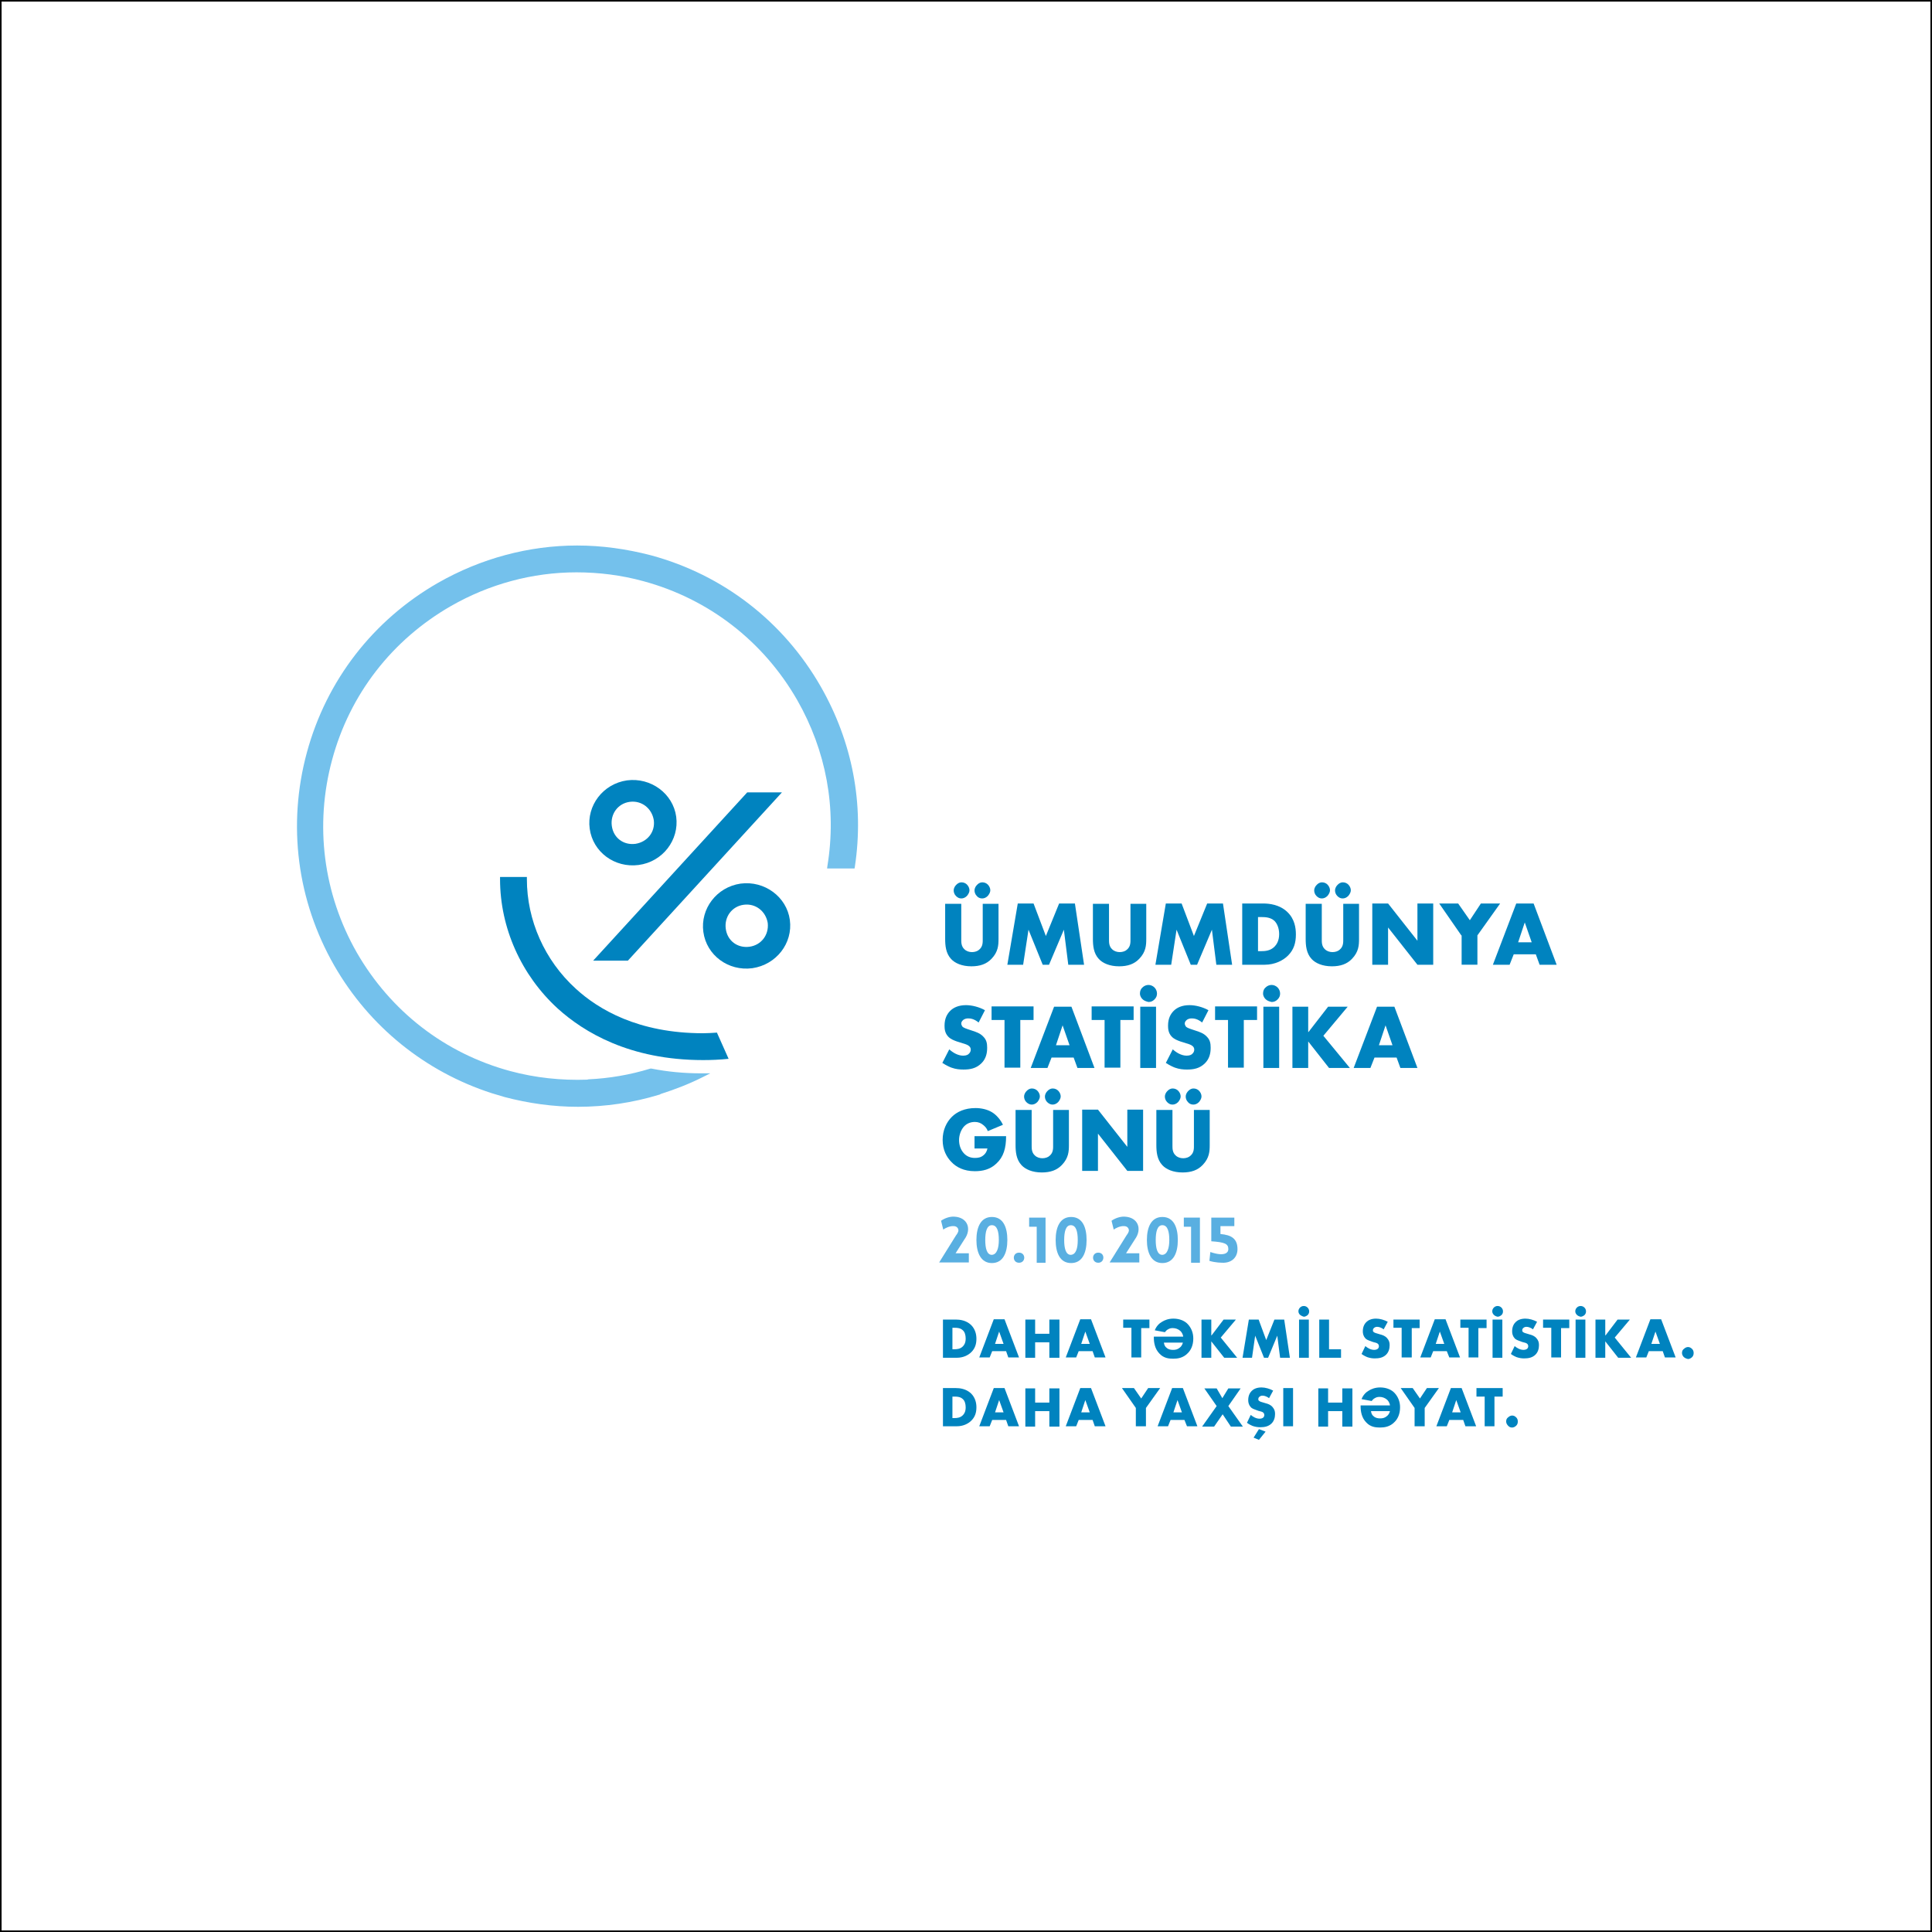 <?xml version="1.0" encoding="utf-8"?>
<!-- Generator: Adobe Illustrator 19.0.0, SVG Export Plug-In . SVG Version: 6.00 Build 0)  -->
<svg version="1.1" id="Layer_1" xmlns="http://www.w3.org/2000/svg" xmlns:xlink="http://www.w3.org/1999/xlink" x="0px" y="0px"
	 viewBox="0 0 612 612" style="enable-background:new 0 0 612 612;" xml:space="preserve">
<rect x="0" y="0" width="612" height="612" fill="#333333" stroke="none"/>
<style type="text/css">
	.st0{fill:#FFFFFF;stroke:#000000;stroke-miterlimit:10;}
	.st1{fill:#0083BF;}
	.st2{fill:#59AFE1;}
	.st3{fill:#74C1EC;}
</style>
<rect class="st0" width="612" height="612"/>
<g>
	<g>
		<path class="st1" d="M304.5,286.2v11.5c0,0.8,0,2.1,1,3c0.6,0.6,1.5,0.9,2.4,0.9s1.8-0.3,2.3-0.8c1.2-1,1.1-2.4,1.1-3.5v-11h5
			v11.1c0,2-0.1,4.1-2.2,6.3c-1.6,1.7-3.7,2.4-6.4,2.4c-3,0-5.2-1-6.4-2.3c-1.7-1.8-1.9-4.3-1.9-6.4v-11.1H304.5z M302.8,283.8
			c-0.5-0.5-0.7-1.2-0.7-1.7c0-0.9,0.5-1.5,0.8-1.8c0.3-0.3,0.8-0.8,1.7-0.8c0.7,0,1.3,0.3,1.7,0.7c0.5,0.5,0.8,1.2,0.8,1.8
			c0,0.6-0.3,1.2-0.8,1.8c-0.6,0.6-1.2,0.8-1.8,0.8C303.8,284.6,303.3,284.3,302.8,283.8z M309.4,283.8c-0.5-0.5-0.7-1.2-0.7-1.7
			c0-0.9,0.5-1.5,0.8-1.8c0.3-0.3,0.8-0.8,1.7-0.8c0.7,0,1.3,0.3,1.7,0.7c0.5,0.5,0.8,1.2,0.8,1.8c0,0.6-0.3,1.2-0.8,1.8
			c-0.6,0.6-1.2,0.8-1.8,0.8C310.4,284.6,309.8,284.3,309.4,283.8z"/>
		<path class="st1" d="M319.1,305.6l3.3-19.4h5l3.9,10.3l4.2-10.3h5l2.9,19.4h-5l-1.4-11.1l-4.7,11.1h-2l-4.5-11.1l-1.7,11.1H319.1z
			"/>
		<path class="st1" d="M351.3,286.2v11.5c0,0.8,0,2.1,1,3c0.6,0.6,1.5,0.9,2.4,0.9s1.8-0.3,2.3-0.8c1.2-1,1.1-2.4,1.1-3.5v-11h5
			v11.1c0,2-0.1,4.1-2.2,6.3c-1.6,1.7-3.7,2.4-6.4,2.4c-3,0-5.2-1-6.4-2.3c-1.7-1.8-1.9-4.3-1.9-6.4v-11.1H351.3z"/>
		<path class="st1" d="M366,305.6l3.3-19.4h5l3.9,10.3l4.2-10.3h5l2.9,19.4h-5l-1.4-11.1l-4.7,11.1h-2l-4.5-11.1l-1.7,11.1H366z"/>
		<path class="st1" d="M393.5,305.6v-19.4h6.6c1.9,0,5.2,0.3,7.7,2.7c2.3,2.2,2.7,5,2.7,7.1c0,2.6-0.6,4.8-2.5,6.7
			c-1.5,1.5-4.1,2.9-7.4,2.9H393.5z M398.5,301.3h1c1.2,0,2.9-0.1,4.2-1.4c0.6-0.6,1.5-1.8,1.5-4c0-1.8-0.6-3.3-1.5-4.2
			c-1.2-1.1-2.8-1.2-4-1.2h-1.2V301.3z"/>
		<path class="st1" d="M418.7,286.2v11.5c0,0.8,0,2.1,1,3c0.6,0.6,1.5,0.9,2.4,0.9s1.8-0.3,2.3-0.8c1.2-1,1.1-2.4,1.1-3.5v-11h5
			v11.1c0,2-0.1,4.1-2.2,6.3c-1.6,1.7-3.7,2.4-6.4,2.4c-3,0-5.2-1-6.4-2.3c-1.7-1.8-1.9-4.3-1.9-6.4v-11.1H418.7z M417,283.8
			c-0.5-0.5-0.7-1.2-0.7-1.7c0-0.9,0.5-1.5,0.8-1.8c0.3-0.3,0.8-0.8,1.7-0.8c0.7,0,1.3,0.3,1.7,0.7c0.5,0.5,0.8,1.2,0.8,1.8
			c0,0.6-0.3,1.2-0.8,1.8c-0.6,0.6-1.2,0.8-1.8,0.8C418,284.6,417.5,284.3,417,283.8z M423.6,283.8c-0.5-0.5-0.7-1.2-0.7-1.7
			c0-0.9,0.5-1.5,0.8-1.8c0.3-0.3,0.8-0.8,1.7-0.8c0.7,0,1.3,0.3,1.7,0.7c0.5,0.5,0.8,1.2,0.8,1.8c0,0.6-0.3,1.2-0.8,1.8
			c-0.6,0.6-1.2,0.8-1.8,0.8C424.6,284.6,424.1,284.3,423.6,283.8z"/>
		<path class="st1" d="M434.7,305.6v-19.4h5l9.3,11.8v-11.8h5v19.4h-5l-9.3-11.8v11.8H434.7z"/>
		<path class="st1" d="M462.9,296.3l-7-10.1h6l3.7,5.3l3.5-5.3h6.1l-7.2,10.1v9.3h-5V296.3z"/>
		<path class="st1" d="M486.5,302.3h-7l-1.3,3.3h-5.3l7.4-19.4h5.5l7.3,19.4h-5.4L486.5,302.3z M485.2,298.5l-2.2-6.3l-2.1,6.3
			H485.2z"/>
		<path class="st1" d="M300.7,332.4c1.1,1,2.7,2,4.4,2c1,0,1.6-0.3,1.9-0.7c0.3-0.3,0.5-0.7,0.5-1.2c0-0.4-0.1-0.8-0.6-1.2
			c-0.5-0.4-1.2-0.6-2.5-1l-1.3-0.4c-0.8-0.3-2-0.7-2.8-1.6c-1-1.1-1.1-2.4-1.1-3.4c0-2.4,0.9-3.8,1.8-4.7c1-1,2.6-1.8,5-1.8
			c1.9,0,4.2,0.6,6,1.6l-2,3.9c-1.5-1.2-2.6-1.3-3.3-1.3c-0.5,0-1.2,0.1-1.7,0.6c-0.3,0.3-0.5,0.6-0.5,1c0,0.3,0.1,0.6,0.3,0.9
			c0.1,0.2,0.5,0.5,1.7,0.9l1.5,0.5c1.2,0.4,2.5,0.8,3.5,1.9c1,1,1.2,2.1,1.2,3.5c0,1.8-0.4,3.5-1.8,4.9c-1.7,1.7-3.7,2-5.7,2
			c-1.2,0-2.4-0.1-3.8-0.6c-0.3-0.1-1.5-0.6-2.9-1.5L300.7,332.4z"/>
		<path class="st1" d="M323.2,323.1v15.1h-5v-15.1h-4.1v-4.3h13.3v4.3H323.2z"/>
		<path class="st1" d="M340.1,335h-7l-1.3,3.3h-5.3l7.4-19.4h5.5l7.3,19.4h-5.4L340.1,335z M338.8,331.1l-2.2-6.3l-2.1,6.3H338.8z"
			/>
		<path class="st1" d="M354.9,323.1v15.1h-5v-15.1h-4.1v-4.3h13.3v4.3H354.9z"/>
		<path class="st1" d="M361.9,316.5c-0.3-0.3-0.8-0.9-0.8-1.8c0-0.8,0.3-1.5,0.8-1.9c0.5-0.5,1.2-0.8,1.9-0.8s1.4,0.3,1.9,0.8
			c0.4,0.4,0.8,1.1,0.8,1.9c0,0.7-0.2,1.3-0.8,1.9c-0.6,0.6-1.2,0.8-1.9,0.8C363,317.2,362.4,317,361.9,316.5z M366.2,318.9v19.4h-5
			v-19.4H366.2z"/>
		<path class="st1" d="M371.5,332.4c1.1,1,2.7,2,4.4,2c1,0,1.6-0.3,1.9-0.7c0.3-0.3,0.5-0.7,0.5-1.2c0-0.4-0.1-0.8-0.6-1.2
			c-0.5-0.4-1.2-0.6-2.5-1l-1.3-0.4c-0.8-0.3-2-0.7-2.8-1.6c-1-1.1-1.1-2.4-1.1-3.4c0-2.4,0.9-3.8,1.8-4.7c1-1,2.6-1.8,5-1.8
			c1.9,0,4.2,0.6,6,1.6l-2,3.9c-1.5-1.2-2.6-1.3-3.3-1.3c-0.5,0-1.2,0.1-1.7,0.6c-0.3,0.3-0.5,0.6-0.5,1c0,0.3,0.1,0.6,0.3,0.9
			c0.1,0.2,0.5,0.5,1.7,0.9l1.5,0.5c1.2,0.4,2.5,0.8,3.5,1.9c1,1,1.2,2.1,1.2,3.5c0,1.8-0.4,3.5-1.8,4.9c-1.7,1.7-3.7,2-5.7,2
			c-1.2,0-2.4-0.1-3.8-0.6c-0.3-0.1-1.5-0.6-2.9-1.5L371.5,332.4z"/>
		<path class="st1" d="M394,323.1v15.1h-5v-15.1h-4.1v-4.3h13.3v4.3H394z"/>
		<path class="st1" d="M400.9,316.5c-0.3-0.3-0.8-0.9-0.8-1.8c0-0.8,0.3-1.5,0.8-1.9c0.5-0.5,1.2-0.8,1.9-0.8s1.4,0.3,1.9,0.8
			c0.4,0.4,0.8,1.1,0.8,1.9c0,0.7-0.2,1.3-0.8,1.9c-0.6,0.6-1.2,0.8-1.9,0.8C402,317.2,401.4,317,400.9,316.5z M405.2,318.9v19.4h-5
			v-19.4H405.2z"/>
		<path class="st1" d="M414.5,326.9l6.2-8h6.2l-7.7,9.2l8.4,10.2H421l-6.6-8.4v8.4h-5v-19.4h5V326.9z"/>
		<path class="st1" d="M442.4,335h-7l-1.3,3.3h-5.3l7.4-19.4h5.5l7.3,19.4h-5.4L442.4,335z M441.1,331.1l-2.2-6.3l-2.1,6.3H441.1z"
			/>
		<path class="st1" d="M308.7,359.9h10c0,3.8-0.8,6.6-3.1,8.7c-2,1.9-4.4,2.4-6.8,2.4c-3.5,0-5.9-1.3-7.4-2.9
			c-1.5-1.5-2.8-3.8-2.8-7c0-3.1,1.2-5.6,2.9-7.3c1.6-1.6,4.1-2.8,7.5-2.8c1.8,0,3.7,0.4,5.2,1.3c1.5,0.9,2.8,2.5,3.5,4l-4.8,2
			c-0.3-0.9-0.9-1.5-1.4-1.9c-0.8-0.7-1.7-1-2.7-1c-1.2,0-2.4,0.4-3.3,1.3c-1.1,1.1-1.7,2.9-1.7,4.4c0,1.8,0.6,3.2,1.5,4.2
			c0.9,1,2.1,1.5,3.5,1.5c0.9,0,1.9-0.1,2.8-0.9c0.5-0.4,1-1.1,1.2-2.1h-4.1V359.9z"/>
		<path class="st1" d="M326.8,351.5V363c0,0.8,0,2.1,1,3c0.6,0.6,1.5,0.9,2.4,0.9s1.8-0.3,2.3-0.8c1.2-1,1.1-2.4,1.1-3.5v-11h5v11.1
			c0,2-0.1,4.1-2.2,6.3c-1.6,1.7-3.7,2.4-6.4,2.4c-3,0-5.2-1-6.4-2.3c-1.7-1.8-1.9-4.3-1.9-6.4v-11.1H326.8z M325.1,349.1
			c-0.5-0.5-0.7-1.2-0.7-1.7c0-0.9,0.5-1.5,0.8-1.8c0.3-0.3,0.8-0.8,1.7-0.8c0.7,0,1.3,0.3,1.7,0.7c0.5,0.5,0.8,1.2,0.8,1.8
			c0,0.6-0.3,1.2-0.8,1.8c-0.6,0.6-1.2,0.8-1.8,0.8C326.2,349.9,325.6,349.6,325.1,349.1z M331.7,349.1c-0.5-0.5-0.7-1.2-0.7-1.7
			c0-0.9,0.5-1.5,0.8-1.8c0.3-0.3,0.8-0.8,1.7-0.8c0.7,0,1.3,0.3,1.7,0.7c0.5,0.5,0.8,1.2,0.8,1.8c0,0.6-0.3,1.2-0.8,1.8
			c-0.6,0.6-1.2,0.8-1.8,0.8C332.8,349.9,332.2,349.6,331.7,349.1z"/>
		<path class="st1" d="M342.8,370.9v-19.4h5l9.3,11.8v-11.8h5v19.4h-5l-9.3-11.8v11.8H342.8z"/>
		<path class="st1" d="M371.4,351.5V363c0,0.8,0,2.1,1,3c0.6,0.6,1.5,0.9,2.4,0.9s1.8-0.3,2.3-0.8c1.2-1,1.1-2.4,1.1-3.5v-11h5v11.1
			c0,2-0.1,4.1-2.2,6.3c-1.6,1.7-3.7,2.4-6.4,2.4c-3,0-5.2-1-6.4-2.3c-1.7-1.8-1.9-4.3-1.9-6.4v-11.1H371.4z M369.7,349.1
			c-0.5-0.5-0.7-1.2-0.7-1.7c0-0.9,0.5-1.5,0.8-1.8c0.3-0.3,0.8-0.8,1.7-0.8c0.7,0,1.3,0.3,1.7,0.7c0.5,0.5,0.8,1.2,0.8,1.8
			c0,0.6-0.3,1.2-0.8,1.8c-0.6,0.6-1.2,0.8-1.8,0.8C370.7,349.9,370.2,349.6,369.7,349.1z M376.3,349.1c-0.5-0.5-0.7-1.2-0.7-1.7
			c0-0.9,0.5-1.5,0.8-1.8c0.3-0.3,0.8-0.8,1.7-0.8c0.7,0,1.3,0.3,1.7,0.7c0.5,0.5,0.8,1.2,0.8,1.8c0,0.6-0.3,1.2-0.8,1.8
			c-0.6,0.6-1.2,0.8-1.8,0.8C377.3,349.9,376.7,349.6,376.3,349.1z"/>
		<path class="st2" d="M303.6,389.8c0-0.8-0.6-1.4-1.5-1.4c-1.3-0.1-2.8,0.7-3.3,1.1l-0.7-2.8c1.1-0.8,2.8-1.4,4.2-1.3
			c4.2,0.2,5.6,3.9,3.2,7.2l-2.8,4.4h4.2v2.9h-9.4l5.3-8.5C303.6,390.4,303.6,389.8,303.6,389.8z"/>
		<path class="st2" d="M309.3,392.8c0-4.1,1.4-7.3,4.9-7.3c3.6,0,4.9,3.3,4.9,7.3c0,4.1-1.4,7.3-4.9,7.3
			C310.7,400.1,309.3,396.8,309.3,392.8z M316.4,392.8c0-2.6-0.5-4.7-2.2-4.7c-1.6,0-2.1,2.1-2.1,4.7c0,2.6,0.5,4.7,2.1,4.7
			C315.8,397.4,316.4,395.3,316.4,392.8z"/>
		<path class="st2" d="M322.8,400c-2.2,0-2.2-3.2,0-3.2C325,396.8,325,400,322.8,400z"/>
		<path class="st2" d="M326,385.7h5.2v14.3h-2.8v-11.4H326V385.7z"/>
		<path class="st2" d="M334.4,392.8c0-4.1,1.4-7.3,4.9-7.3c3.6,0,4.9,3.3,4.9,7.3c0,4.1-1.4,7.3-4.9,7.3
			C335.7,400.1,334.4,396.8,334.4,392.8z M341.4,392.8c0-2.6-0.5-4.7-2.2-4.7c-1.6,0-2.1,2.1-2.1,4.7c0,2.6,0.5,4.7,2.1,4.7
			C340.9,397.4,341.4,395.3,341.4,392.8z"/>
		<path class="st2" d="M347.9,400c-2.2,0-2.2-3.2,0-3.2C350.1,396.8,350,400,347.9,400z"/>
		<path class="st2" d="M357.6,389.8c0-0.8-0.6-1.4-1.5-1.4c-1.3-0.1-2.8,0.7-3.3,1.1l-0.7-2.8c1.1-0.8,2.8-1.4,4.2-1.3
			c4.2,0.2,5.6,3.9,3.2,7.2l-2.8,4.4h4.2v2.9h-9.4l5.3-8.5C357.6,390.4,357.6,389.8,357.6,389.8z"/>
		<path class="st2" d="M363.3,392.8c0-4.1,1.4-7.3,4.9-7.3c3.6,0,4.9,3.3,4.9,7.3c0,4.1-1.4,7.3-4.9,7.3
			C364.7,400.1,363.3,396.8,363.3,392.8z M370.4,392.8c0-2.6-0.5-4.7-2.2-4.7c-1.6,0-2.1,2.1-2.1,4.7c0,2.6,0.5,4.7,2.1,4.7
			C369.8,397.4,370.4,395.3,370.4,392.8z"/>
		<path class="st2" d="M374.9,385.7h5.2v14.3h-2.8v-11.4h-2.3V385.7z"/>
		<path class="st2" d="M392,395.7c0,2.4-1.6,4.2-4.3,4.3c-0.7,0-2.7,0-4.6-0.6l0.3-2.8c4.4,1.5,5.7,0.3,5.7-0.9
			c0-1.7-1.1-2.2-5.4-2.5v-7.5h7.3v2.7h-4.4v2.5C390.1,391.2,392,392.4,392,395.7z"/>
		<path class="st1" d="M298.7,430.1V418h4.1c1.2,0,3.2,0.2,4.8,1.7c1.4,1.4,1.7,3.1,1.7,4.4c0,1.6-0.4,3-1.6,4.2
			c-1,1-2.6,1.8-4.6,1.8H298.7z M301.8,427.4h0.6c0.8,0,1.8-0.1,2.6-0.9c0.4-0.4,0.9-1.1,0.9-2.5c0-1.1-0.3-2.1-0.9-2.6
			c-0.7-0.7-1.7-0.8-2.5-0.8h-0.8V427.4z"/>
		<path class="st1" d="M318.7,428h-4.4l-0.8,2h-3.3l4.6-12.1h3.4l4.6,12.1h-3.4L318.7,428z M317.9,425.7l-1.4-3.9l-1.3,3.9H317.9z"
			/>
		<path class="st1" d="M327.9,422.5h4.5V418h3.2v12.1h-3.2v-4.9h-4.5v4.9h-3.1V418h3.1V422.5z"/>
		<path class="st1" d="M346.1,428h-4.4l-0.8,2h-3.3l4.6-12.1h3.4l4.6,12.1h-3.4L346.1,428z M345.2,425.7l-1.4-3.9l-1.3,3.9H345.2z"
			/>
		<path class="st1" d="M361.5,420.6v9.4h-3.1v-9.4h-2.6V418h8.3v2.7H361.5z"/>
		<path class="st1" d="M365.8,421.4c0.5-1.3,1.4-2.2,2.3-2.7c0.8-0.5,2-1,3.6-1c2.1,0,3.7,0.8,4.6,1.8c1,1.1,1.7,2.6,1.7,4.5
			c0,2.2-0.8,3.7-1.7,4.6c-1.5,1.6-3.3,1.8-4.7,1.8c-1.4,0-3-0.2-4.3-1.6c-1.5-1.5-1.8-3.6-1.8-5.1v-0.3h9.3
			c-0.1-0.9-0.6-1.5-0.9-1.8c-0.7-0.6-1.5-0.9-2.4-0.9c-0.6,0-1,0.1-1.5,0.4c-0.4,0.2-0.7,0.5-1,0.9L365.8,421.4z M368.7,425.4
			c0.1,0.8,0.5,1.3,0.8,1.5c0.6,0.6,1.4,0.7,2.1,0.7c0.7,0,1.4-0.1,2.1-0.7c0.4-0.3,0.8-0.8,1-1.6H368.7z"/>
		<path class="st1" d="M383.8,423l3.8-5h3.9l-4.8,5.7l5.2,6.4h-4.1l-4.1-5.2v5.2h-3.1V418h3.1V423z"/>
		<path class="st1" d="M393.6,430.1l2-12.1h3.1l2.4,6.5l2.6-6.5h3.1l1.8,12.1h-3.1l-0.9-7l-2.9,7h-1.3l-2.8-7l-1,7H393.6z"/>
		<path class="st1" d="M411.8,416.5c-0.2-0.2-0.5-0.6-0.5-1.1c0-0.5,0.2-0.9,0.5-1.2c0.3-0.3,0.7-0.5,1.2-0.5s0.9,0.2,1.2,0.5
			c0.3,0.3,0.5,0.7,0.5,1.2c0,0.4-0.1,0.8-0.5,1.2c-0.4,0.3-0.8,0.5-1.2,0.5C412.6,417,412.2,416.8,411.8,416.5z M414.6,418v12.1
			h-3.1V418H414.6z"/>
		<path class="st1" d="M421,418v9.4h3.8v2.7h-6.9V418H421z"/>
		<path class="st1" d="M432.5,426.4c0.7,0.6,1.7,1.2,2.8,1.2c0.6,0,1-0.2,1.2-0.4c0.2-0.2,0.3-0.5,0.3-0.8c0-0.2-0.1-0.5-0.3-0.7
			c-0.3-0.3-0.8-0.4-1.6-0.6l-0.8-0.3c-0.5-0.2-1.3-0.4-1.7-1c-0.6-0.7-0.7-1.5-0.7-2.1c0-1.5,0.6-2.4,1.1-2.9
			c0.6-0.6,1.6-1.1,3.1-1.1c1.2,0,2.6,0.4,3.7,1l-1.3,2.4c-0.9-0.7-1.7-0.8-2.1-0.8c-0.3,0-0.7,0.1-1,0.4c-0.2,0.2-0.3,0.4-0.3,0.7
			c0,0.2,0,0.4,0.2,0.5c0.1,0.1,0.3,0.3,1.1,0.5l1,0.3c0.8,0.2,1.6,0.5,2.2,1.2c0.6,0.7,0.8,1.3,0.8,2.2c0,1.1-0.3,2.2-1.1,3
			c-1,1-2.3,1.2-3.6,1.2c-0.8,0-1.5-0.1-2.4-0.4c-0.2-0.1-1-0.4-1.8-1L432.5,426.4z"/>
		<path class="st1" d="M447.2,420.6v9.4H444v-9.4h-2.6V418h8.3v2.7H447.2z"/>
		<path class="st1" d="M458.3,428H454l-0.8,2h-3.3l4.6-12.1h3.4l4.6,12.1h-3.4L458.3,428z M457.5,425.7l-1.4-3.9l-1.3,3.9H457.5z"/>
		<path class="st1" d="M468.3,420.6v9.4h-3.1v-9.4h-2.6V418h8.3v2.7H468.3z"/>
		<path class="st1" d="M473.2,416.5c-0.2-0.2-0.5-0.6-0.5-1.1c0-0.5,0.2-0.9,0.5-1.2c0.3-0.3,0.7-0.5,1.2-0.5s0.9,0.2,1.2,0.5
			c0.3,0.3,0.5,0.7,0.5,1.2c0,0.4-0.1,0.8-0.5,1.2c-0.4,0.3-0.8,0.5-1.2,0.5C473.9,417,473.5,416.8,473.2,416.5z M475.9,418v12.1
			h-3.1V418H475.9z"/>
		<path class="st1" d="M479.8,426.4c0.7,0.6,1.7,1.2,2.8,1.2c0.6,0,1-0.2,1.2-0.4c0.2-0.2,0.3-0.5,0.3-0.8c0-0.2-0.1-0.5-0.3-0.7
			c-0.3-0.3-0.8-0.4-1.6-0.6l-0.8-0.3c-0.5-0.2-1.3-0.4-1.7-1c-0.6-0.7-0.7-1.5-0.7-2.1c0-1.5,0.6-2.4,1.1-2.9
			c0.6-0.6,1.6-1.1,3.1-1.1c1.2,0,2.6,0.4,3.7,1l-1.3,2.4c-0.9-0.7-1.7-0.8-2.1-0.8c-0.3,0-0.7,0.1-1,0.4c-0.2,0.2-0.3,0.4-0.3,0.7
			c0,0.2,0,0.4,0.2,0.5c0.1,0.1,0.3,0.3,1.1,0.5l1,0.3c0.8,0.2,1.6,0.5,2.2,1.2c0.6,0.7,0.8,1.3,0.8,2.2c0,1.1-0.3,2.2-1.1,3
			c-1,1-2.3,1.2-3.6,1.2c-0.8,0-1.5-0.1-2.4-0.4c-0.2-0.1-1-0.4-1.8-1L479.8,426.4z"/>
		<path class="st1" d="M494.5,420.6v9.4h-3.1v-9.4h-2.6V418h8.3v2.7H494.5z"/>
		<path class="st1" d="M499.5,416.5c-0.2-0.2-0.5-0.6-0.5-1.1c0-0.5,0.2-0.9,0.5-1.2c0.3-0.3,0.7-0.5,1.2-0.5s0.9,0.2,1.2,0.5
			c0.3,0.3,0.5,0.7,0.5,1.2c0,0.4-0.1,0.8-0.5,1.2c-0.4,0.3-0.8,0.5-1.2,0.5C500.2,417,499.8,416.8,499.5,416.5z M502.2,418v12.1
			h-3.1V418H502.2z"/>
		<path class="st1" d="M508.6,423l3.8-5h3.9l-4.8,5.7l5.2,6.4h-4.1l-4.1-5.2v5.2h-3.1V418h3.1V423z"/>
		<path class="st1" d="M526.7,428h-4.4l-0.8,2h-3.3l4.6-12.1h3.4l4.6,12.1h-3.4L526.7,428z M525.8,425.7l-1.4-3.9l-1.3,3.9H525.8z"
			/>
		<path class="st1" d="M533.4,429.9c-0.2-0.2-0.6-0.7-0.6-1.3c0-0.7,0.3-1.1,0.6-1.3c0.4-0.4,0.9-0.6,1.3-0.6c0.5,0,0.9,0.2,1.3,0.6
			c0.3,0.3,0.5,0.7,0.5,1.3s-0.2,1-0.5,1.3c-0.4,0.4-0.9,0.6-1.3,0.6C534.3,430.4,533.9,430.3,533.4,429.9z"/>
		<path class="st1" d="M298.7,451.8v-12.1h4.1c1.2,0,3.2,0.2,4.8,1.7c1.4,1.4,1.7,3.1,1.7,4.4c0,1.6-0.4,3-1.6,4.2
			c-1,1-2.6,1.8-4.6,1.8H298.7z M301.8,449.2h0.6c0.8,0,1.8-0.1,2.6-0.9c0.4-0.4,0.9-1.1,0.9-2.5c0-1.1-0.3-2.1-0.9-2.6
			c-0.7-0.7-1.7-0.8-2.5-0.8h-0.8V449.2z"/>
		<path class="st1" d="M318.7,449.8h-4.4l-0.8,2h-3.3l4.6-12.1h3.4l4.6,12.1h-3.4L318.7,449.8z M317.9,447.4l-1.4-3.9l-1.3,3.9
			H317.9z"/>
		<path class="st1" d="M327.9,444.3h4.5v-4.5h3.2v12.1h-3.2V447h-4.5v4.9h-3.1v-12.1h3.1V444.3z"/>
		<path class="st1" d="M346.1,449.8h-4.4l-0.8,2h-3.3l4.6-12.1h3.4l4.6,12.1h-3.4L346.1,449.8z M345.2,447.4l-1.4-3.9l-1.3,3.9
			H345.2z"/>
		<path class="st1" d="M359.8,446l-4.4-6.3h3.8l2.3,3.3l2.2-3.3h3.8L363,446v5.8h-3.2V446z"/>
		<path class="st1" d="M375.2,449.8h-4.4l-0.8,2h-3.3l4.6-12.1h3.4l4.6,12.1H376L375.2,449.8z M374.4,447.4l-1.4-3.9l-1.3,3.9H374.4
			z"/>
		<path class="st1" d="M385.4,445.4l-3.9-5.6h3.9l1.8,3.1l1.9-3.1h3.9l-3.9,5.6l4.6,6.5h-3.8l-2.6-3.9l-2.7,3.9h-3.8L385.4,445.4z"
			/>
		<path class="st1" d="M396.2,448.2c0.7,0.6,1.7,1.2,2.8,1.2c0.6,0,1-0.2,1.2-0.4c0.2-0.2,0.3-0.5,0.3-0.8c0-0.2-0.1-0.5-0.3-0.7
			c-0.3-0.3-0.8-0.4-1.6-0.6l-0.8-0.3c-0.5-0.2-1.3-0.4-1.7-1c-0.6-0.7-0.7-1.5-0.7-2.1c0-1.5,0.6-2.4,1.1-2.9
			c0.6-0.6,1.6-1.1,3.1-1.1c1.2,0,2.6,0.4,3.7,1l-1.3,2.4c-0.9-0.7-1.7-0.8-2.1-0.8c-0.3,0-0.7,0.1-1,0.4c-0.2,0.2-0.3,0.4-0.3,0.7
			c0,0.2,0,0.4,0.2,0.5c0.1,0.1,0.3,0.3,1.1,0.5l1,0.3c0.8,0.2,1.6,0.5,2.2,1.2c0.6,0.7,0.8,1.3,0.8,2.2c0,1.1-0.3,2.2-1.1,3
			c-1,1-2.3,1.2-3.6,1.2c-0.8,0-1.5-0.1-2.4-0.4c-0.2-0.1-1-0.4-1.8-1L396.2,448.2z M400.9,453.5l-2.1,2.6l-1.7-0.7l1.7-2.7
			L400.9,453.5z"/>
		<path class="st1" d="M409.6,439.7v12.1h-3.1v-12.1H409.6z"/>
		<path class="st1" d="M420.7,444.3h4.5v-4.5h3.2v12.1h-3.2V447h-4.5v4.9h-3.1v-12.1h3.1V444.3z"/>
		<path class="st1" d="M431.3,443.2c0.5-1.3,1.4-2.2,2.3-2.7c0.8-0.5,2-1,3.6-1c2.1,0,3.7,0.8,4.6,1.8c1,1.1,1.7,2.6,1.7,4.5
			c0,2.2-0.8,3.7-1.7,4.6c-1.5,1.6-3.3,1.8-4.7,1.8c-1.4,0-3-0.2-4.3-1.6c-1.5-1.5-1.8-3.6-1.8-5.1v-0.3h9.3
			c-0.1-0.9-0.6-1.5-0.9-1.8c-0.7-0.6-1.5-0.9-2.4-0.9c-0.6,0-1,0.1-1.5,0.4c-0.4,0.2-0.7,0.5-1,0.9L431.3,443.2z M434.3,447.1
			c0.1,0.8,0.5,1.3,0.8,1.5c0.6,0.6,1.4,0.7,2.1,0.7c0.7,0,1.4-0.1,2.1-0.7c0.4-0.3,0.8-0.8,1-1.6H434.3z"/>
		<path class="st1" d="M448.1,446l-4.4-6.3h3.8l2.3,3.3l2.2-3.3h3.8l-4.5,6.3v5.8h-3.2V446z"/>
		<path class="st1" d="M463.5,449.8h-4.4l-0.8,2H455l4.6-12.1h3.4l4.6,12.1h-3.4L463.5,449.8z M462.7,447.4l-1.4-3.9l-1.3,3.9H462.7
			z"/>
		<path class="st1" d="M473.4,442.4v9.4h-3.1v-9.4h-2.6v-2.7h8.3v2.7H473.4z"/>
		<path class="st1" d="M477.7,451.6c-0.2-0.2-0.6-0.7-0.6-1.3c0-0.7,0.3-1.1,0.6-1.3c0.4-0.4,0.9-0.6,1.3-0.6c0.5,0,0.9,0.2,1.3,0.6
			c0.3,0.3,0.5,0.7,0.5,1.3s-0.2,1-0.5,1.3c-0.4,0.4-0.9,0.6-1.3,0.6C478.6,452.2,478.1,452.1,477.7,451.6z"/>
	</g>
</g>
<g>
	<path class="st3" d="M183.1,350.6c-7.9,0-15.7-1.1-23.3-3.1c-1.3-0.4-2.6-0.8-4-1.2c-21.1-6.8-38.8-21.1-49.9-40.4
		c-11.8-20.6-14.9-44.6-8.7-67.5c6.2-22.9,21-42,41.6-53.8c13.5-7.7,28.7-11.8,44-11.8c7.9,0,15.7,1.1,23.4,3.1
		c22.9,6.2,42,21,53.8,41.6c10,17.5,13.8,37.2,10.8,57l-0.1,0.6h-8.7l0.1-0.8c3-18.3-0.4-36.5-9.6-52.6c-10.7-18.6-28-32-48.7-37.6
		c-6.9-1.9-14.1-2.8-21.2-2.8c-13.9,0-27.6,3.7-39.8,10.7c-18.6,10.7-32,27.9-37.6,48.7c-5.6,20.7-2.8,42.4,7.8,61
		c10.7,18.6,27.9,32,48.7,37.6c7.8,2.1,16.1,3,24.3,2.7l0.4-0.1c6.5-0.3,13.1-1.4,19.6-3.4l0.2,0l0.2,0c5,1,10.3,1.5,15.7,1.5l2.9,0
		l-2.6,1.3c-4.2,2.1-8.6,3.8-13,5.2l-0.2,0.1c-0.2,0.1-0.3,0.2-0.5,0.2C200.5,349.3,191.8,350.6,183.1,350.6z"/>
</g>
<path class="st1" d="M214.2,258.7c-1-7.3-8-12.5-15.6-11.5c-7.6,1.1-12.8,8-11.8,15.3c1,7.4,7.9,12.5,15.5,11.5
	C209.9,273,215.2,266.1,214.2,258.7z M201.3,267.3c-3.8,0.5-7-1.9-7.5-5.7c-0.5-3.7,1.9-7.1,5.7-7.6c3.8-0.5,7,2.1,7.6,5.8
	C207.6,263.5,205.1,266.7,201.3,267.3z"/>
<path class="st1" d="M250.2,291.4c-1-7.3-8-12.5-15.6-11.5c-7.6,1.1-12.8,8-11.8,15.3c1,7.4,7.9,12.5,15.5,11.5
	C245.9,305.6,251.2,298.8,250.2,291.4z M237.4,299.9c-3.8,0.5-7-1.9-7.5-5.7c-0.5-3.7,1.9-7.1,5.7-7.6c3.8-0.5,7,2.1,7.6,5.8
	C243.6,296.2,241.1,299.4,237.4,299.9z"/>
<g>
	<path class="st1" d="M198.9,304.3h-11l48.8-53.3h11L198.9,304.3z"/>
</g>
<path class="st1" d="M227.1,327.1c-1.5,0.1-3,0.2-4.4,0.2c-20.6,0-33.2-7.6-40.3-14.1c-9.9-9-15.5-21.7-15.5-34.7v-0.7h-8.5v0.7
	c0,15.4,6.7,30.4,18.3,41c8.2,7.4,22.7,16.3,46,16.3c2.6,0,5.3-0.1,8.1-0.4L227.1,327.1z"/>
</svg>
